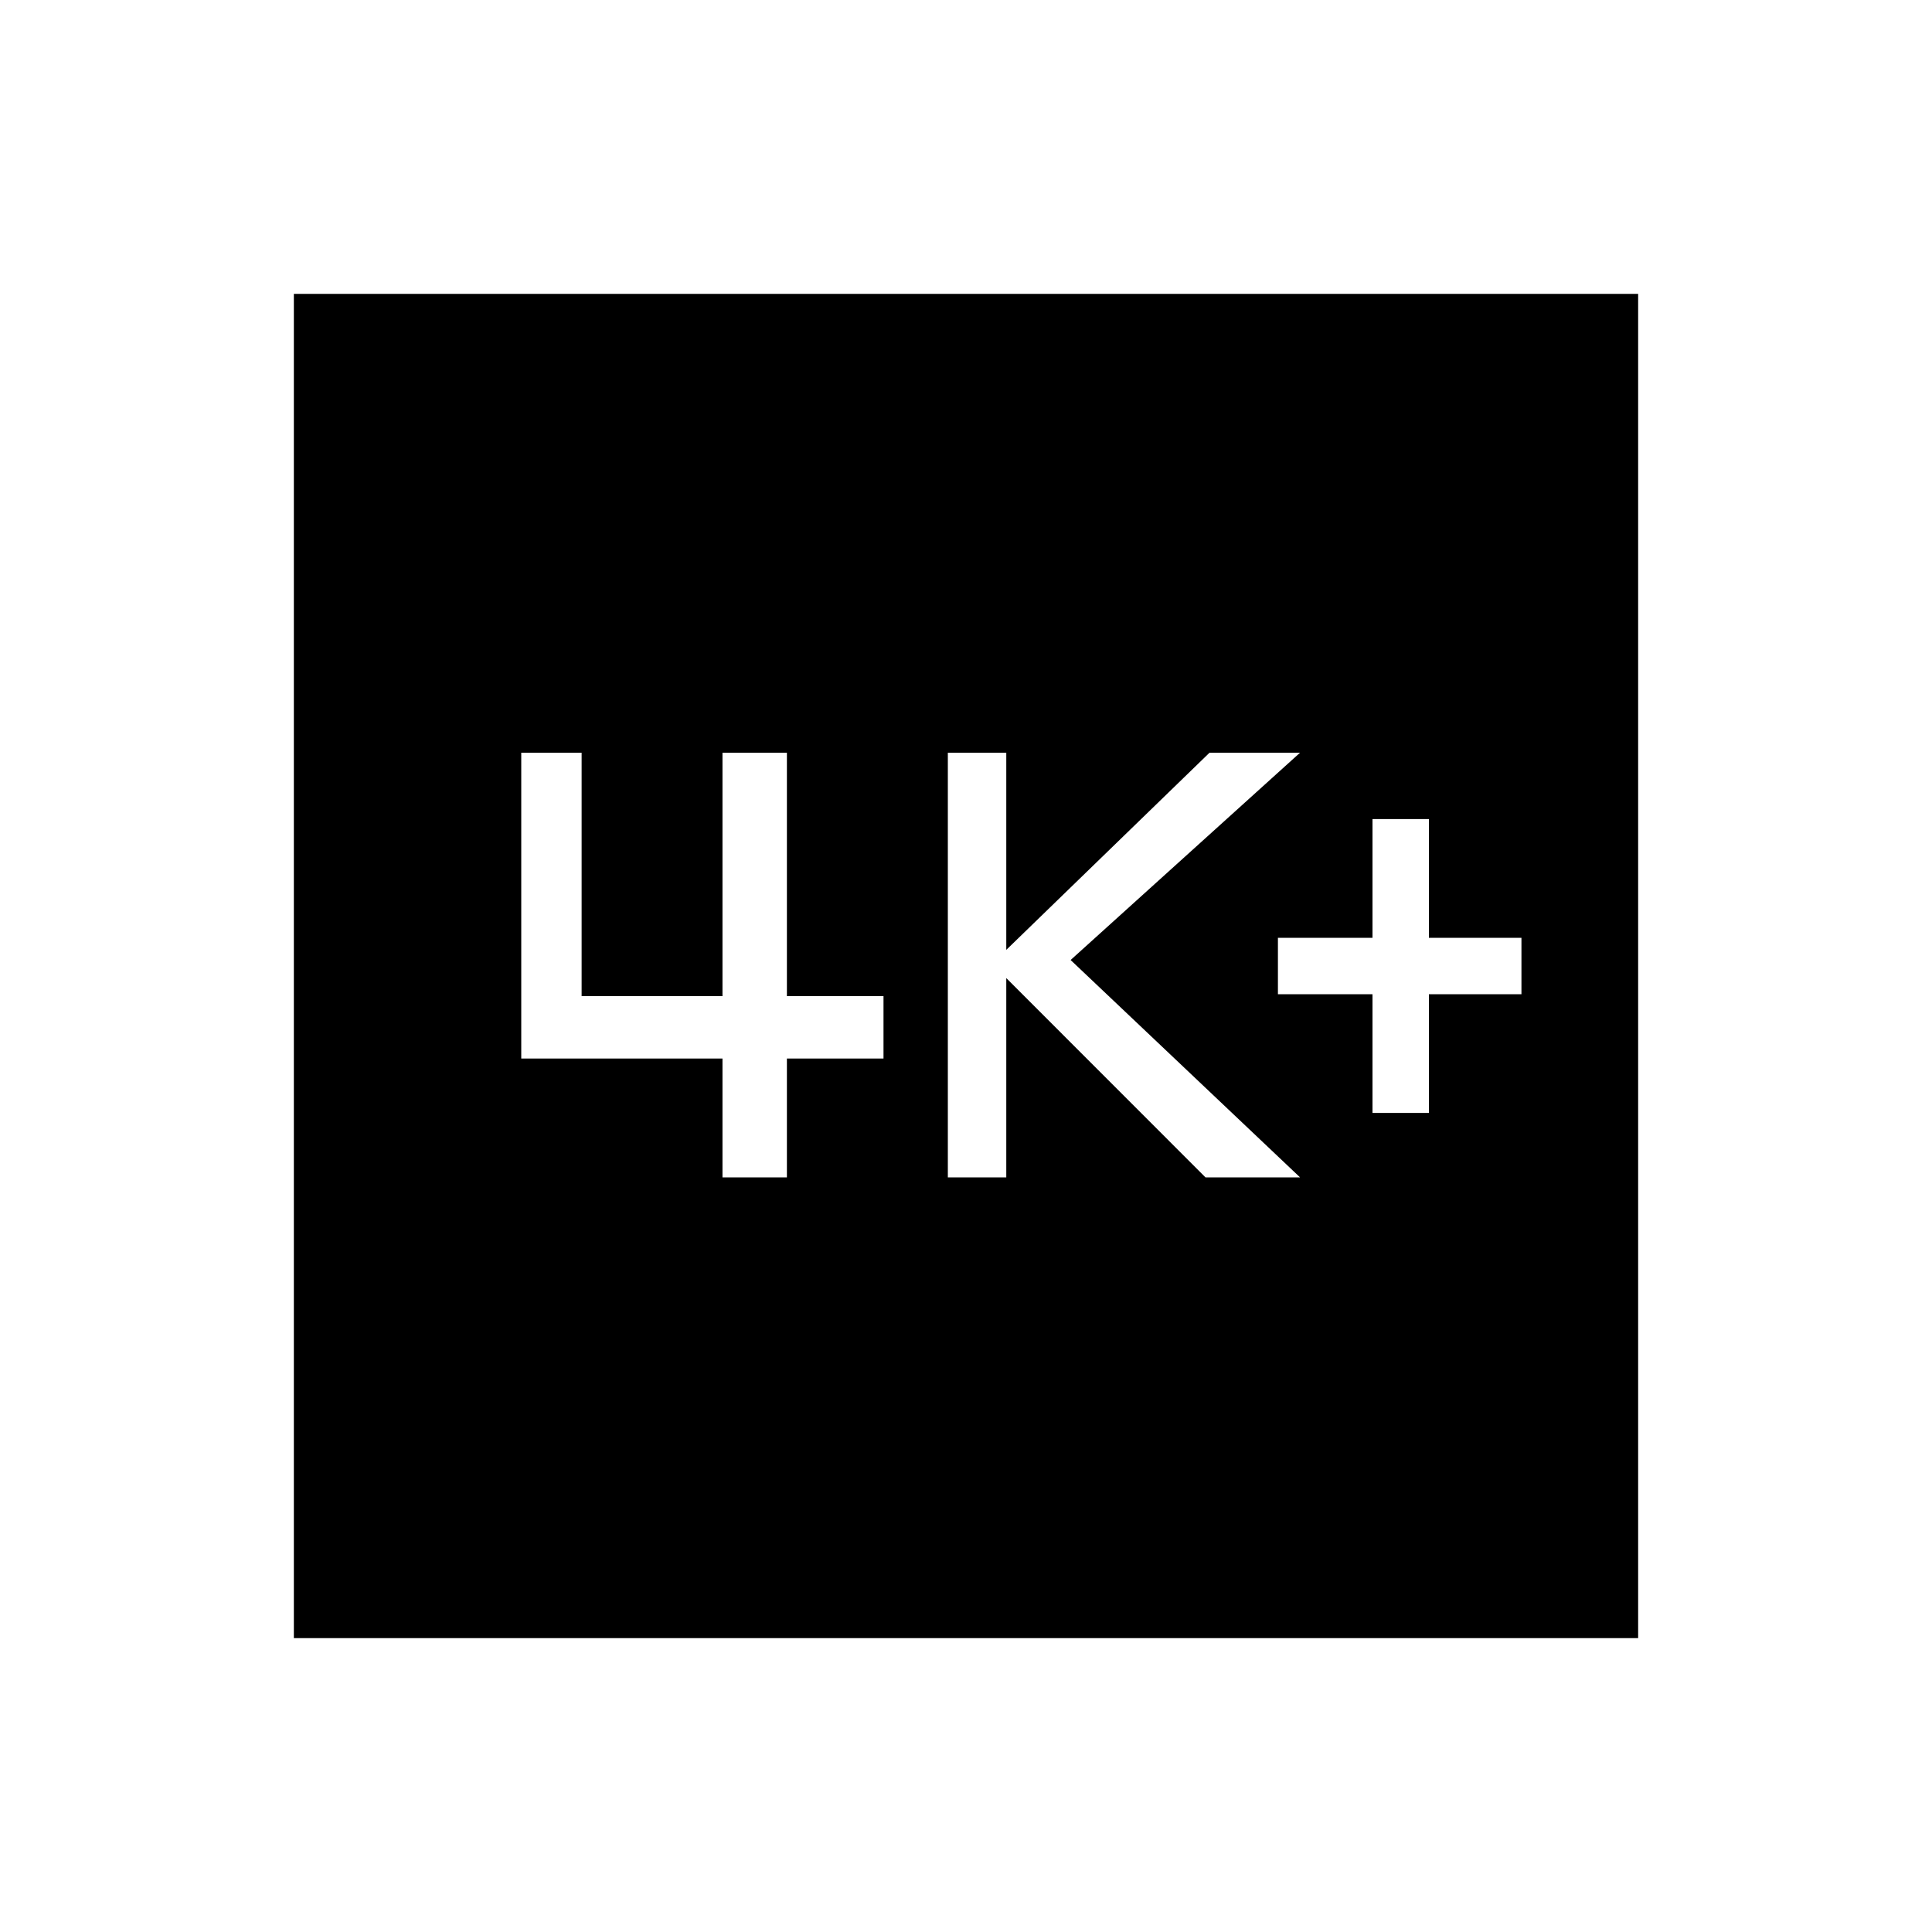<svg xmlns="http://www.w3.org/2000/svg" height="20" width="20"><path d="M14.208 11.521H14.792V10.292H15.75V9.708H14.792V8.479H14.208V9.708H13.229V10.292H14.208ZM9.812 12.188H10.417V10.125L12.479 12.188H13.458L11.083 9.938L13.458 7.792H12.521L10.417 9.833V7.792H9.812ZM5.396 10.958H7.479V12.188H8.146V10.958H9.146V10.312H8.146V7.792H7.479V10.312H6.021V7.792H5.396ZM3.042 16.958V3.042H16.958V16.958Z"/></svg>